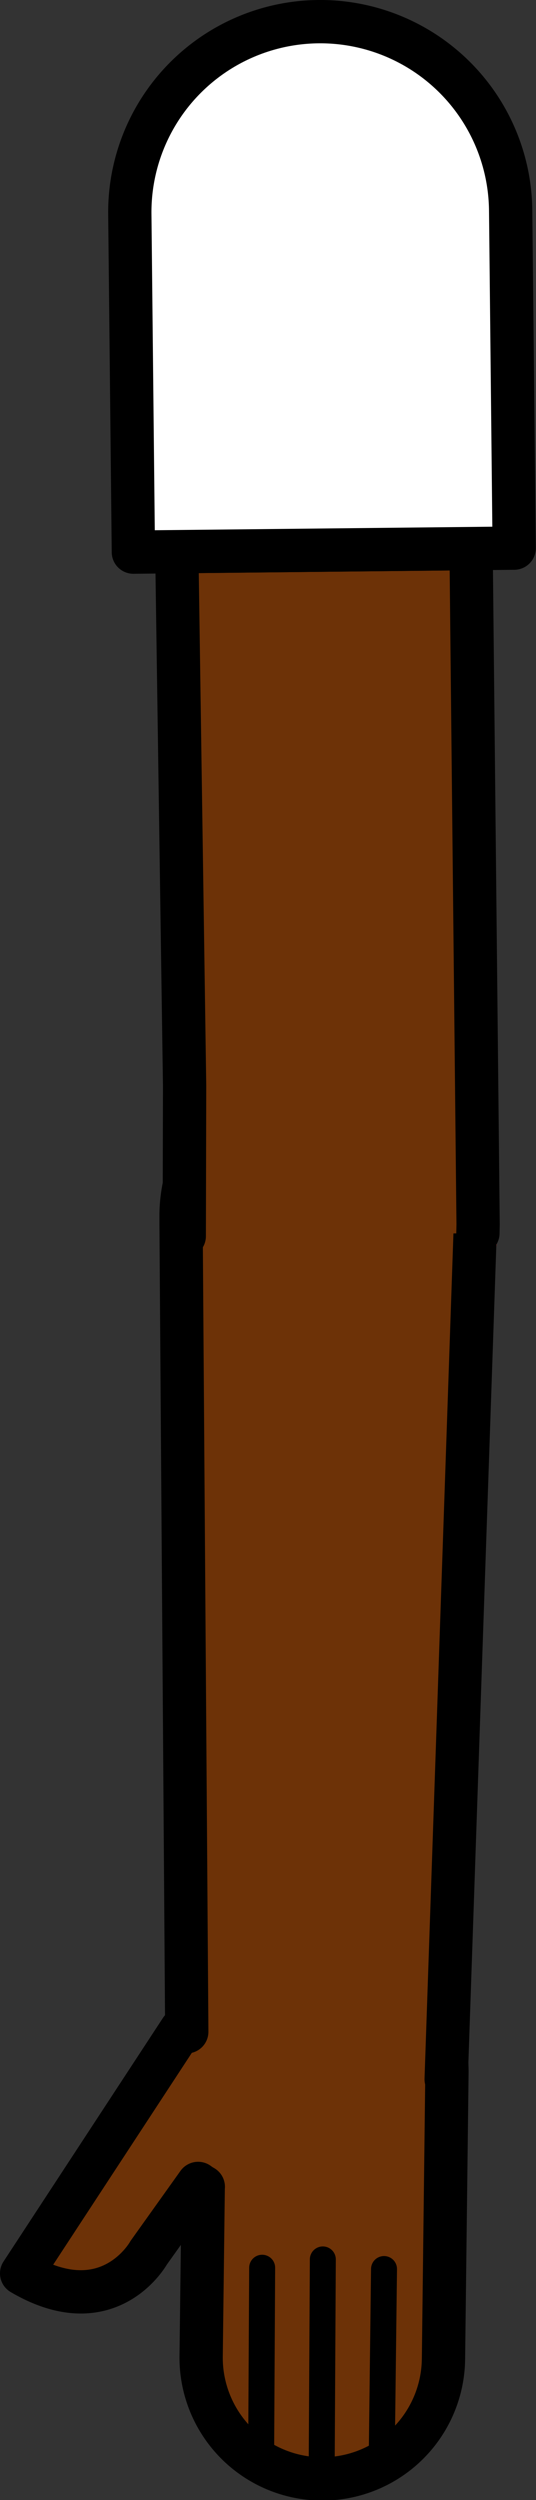 <svg xmlns="http://www.w3.org/2000/svg" viewBox="0 0 61.93 288.57"><rect x="0" y="0" width="61.93" height="288.57" fill="#333333" stroke="none"/><defs><style>.cls-1,.cls-5{fill:#fff;}.cls-1{stroke:red;}.cls-1,.cls-2,.cls-3,.cls-5{stroke-linejoin:round;}.cls-1,.cls-2,.cls-4,.cls-5{stroke-width:5px;}.cls-2,.cls-3,.cls-4{fill:#6d3207;stroke-linecap:round;}.cls-2,.cls-3,.cls-4,.cls-5{stroke:#000;}.cls-3{stroke-width:3px;}.cls-4{stroke-miterlimit:10;}</style></defs><g id="Calque_2" data-name="Calque 2"><g id="Calque_10" data-name="Calque 10"><g id="Bras_devant" data-name="Bras devant"><circle class="cls-1" cx="38.24" cy="141.49" r="16.75"/><path class="cls-2" d="M23.49,252.42h0a5.16,5.16,0,0,1-.6-.39l-5.71,8s-4.59,8.31-14.68,2.38l18.42-28.12c6.55-7.95,9.16-9.24,16.89-9.16a14,14,0,0,1,13.83,14.17l-.4,33a14,14,0,0,1-28-.33l.24-19.49h0"/><line class="cls-3" x1="37.16" y1="286.3" x2="37.3" y2="260.8"/><line class="cls-3" x1="30.17" y1="283.94" x2="30.29" y2="261.76"/><line class="cls-3" x1="44.1" y1="284.09" x2="44.37" y2="261.91"/><path class="cls-4" d="M21.58,234.52l-.66-93.3,0-1a17,17,0,1,1,34,.33l0,1L51.55,240"/><polyline class="cls-2" points="21.29 142.69 21.29 142.65 21.33 125.33 20.43 63.68 54.43 63.32 55.24 141.31 55.22 142.3 55.22 142.34"/><path class="cls-5" d="M59,24.27l.41,39-44,.46-.41-39a22,22,0,1,1,44-.46Z"/></g></g></g></svg>